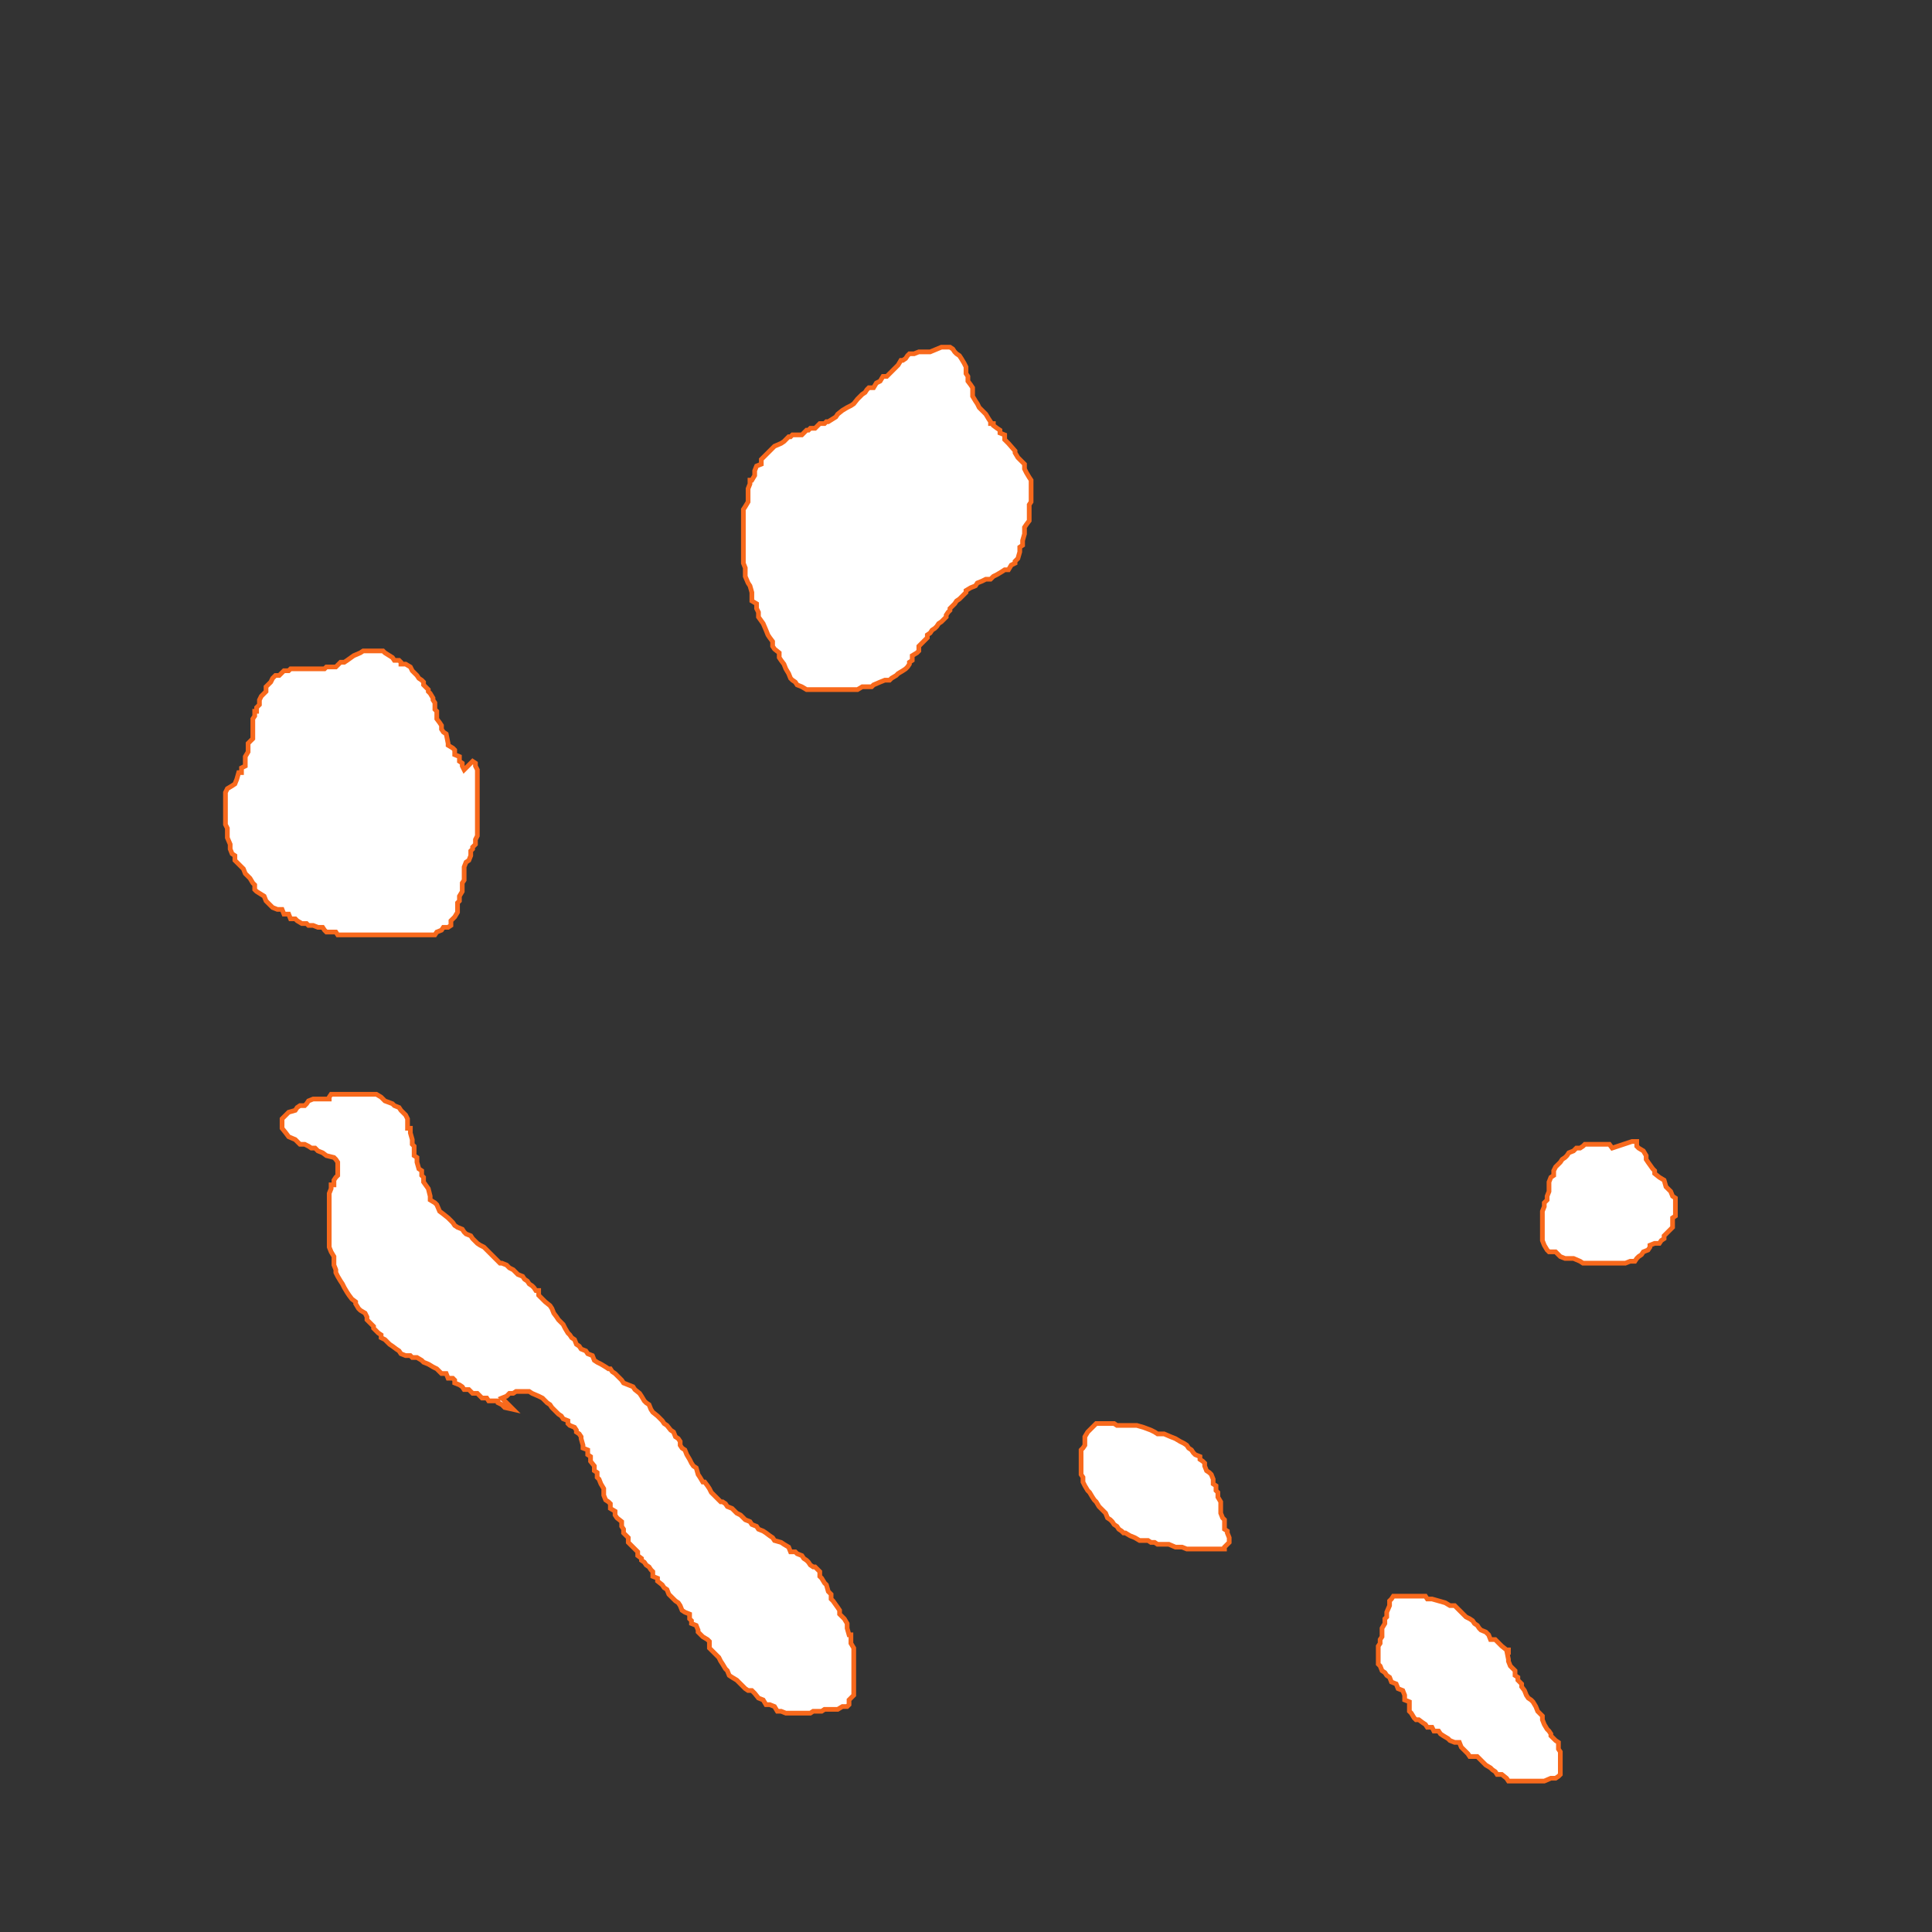 <?xml version="1.0" encoding="utf-8" ?>
<svg baseProfile="tiny" height="2048" version="1.2" width="2048" xmlns="http://www.w3.org/2000/svg" xmlns:ev="http://www.w3.org/2001/xml-events" xmlns:xlink="http://www.w3.org/1999/xlink"><rect width="100%" height="100%" fill="#333333" stroke="none"/><defs /><polygon fill="white" points="492,816 490,812 490,809 490,809 487,807 487,802 482,800 482,800 482,795 482,795 480,793 475,790 475,788 475,788 473,778 473,778 470,776 468,773 468,771 468,769 466,766 463,762 463,759 463,759 463,754 463,754 461,752 461,750 461,750 461,745 459,742 459,740 459,740 456,735 454,733 454,731 451,728 449,726 449,723 447,721 447,721 444,719 442,716 437,711 435,707 435,707 430,704 425,704 425,702 425,702 423,700 423,700 418,700 416,697 408,692 406,690 406,690 401,690 401,690 396,690 396,690 392,690 385,690 382,692 375,695 368,700 365,702 361,702 356,707 356,707 351,707 349,707 346,707 346,707 344,709 344,709 339,709 339,709 334,709 334,709 330,709 327,709 327,709 323,709 323,709 318,709 318,709 313,709 311,709 308,709 306,711 306,711 301,711 301,711 296,716 296,716 292,716 289,719 289,719 287,723 284,726 284,726 282,728 282,733 280,735 277,738 275,742 275,742 275,747 272,750 272,750 272,754 270,754 270,754 270,759 268,762 268,762 268,766 268,766 268,771 268,776 268,776 268,783 268,783 263,788 263,788 263,793 263,797 263,797 260,802 260,802 260,807 260,812 256,814 256,814 256,819 253,819 253,819 251,826 251,826 249,831 249,831 246,833 246,833 241,836 241,836 239,840 239,840 239,847 239,847 239,852 239,852 239,857 239,857 239,862 239,862 239,869 239,869 239,874 239,874 241,878 241,878 241,883 241,883 241,888 241,888 244,895 244,895 244,900 244,900 246,905 246,905 249,907 249,907 249,912 249,912 251,914 251,914 256,919 256,919 258,921 260,926 263,929 263,929 265,931 265,931 268,936 268,936 270,938 270,938 270,943 272,945 280,950 280,950 282,955 284,957 284,957 289,962 289,962 294,964 294,964 299,964 301,969 301,969 306,969 306,969 308,974 313,974 315,976 315,976 320,979 320,979 325,979 327,981 327,981 332,981 332,981 337,983 337,983 342,983 342,983 344,986 344,986 346,988 346,988 351,988 351,988 356,988 358,991 358,991 363,991 368,991 368,991 375,991 375,991 382,991 387,991 387,991 392,991 396,991 396,991 404,991 404,991 411,991 411,991 418,991 418,991 423,991 428,991 432,991 432,991 437,991 437,991 442,991 442,991 447,991 447,991 451,991 451,991 456,991 456,991 461,991 461,991 463,988 463,988 468,986 468,986 470,983 470,983 475,983 478,981 478,981 478,976 480,974 482,972 482,972 485,967 485,964 485,964 485,960 485,957 487,955 487,955 487,950 490,945 490,945 490,940 490,938 490,936 492,933 492,933 492,929 492,924 492,924 492,919 494,914 497,912 497,912 499,907 499,907 499,902 499,902 501,900 501,898 501,898 504,895 504,895 504,890 506,886 506,886 506,881 506,878 506,876 506,876 506,871 506,869 506,867 506,867 506,859 506,857 506,852 506,850 506,847 506,847 506,843 506,840 506,836 506,836 506,831 506,828 506,828 506,824 506,821 506,816 506,816 504,812 504,809 504,809 501,807 492,816" stroke="#f8691c" stroke-width="5" /><polygon fill="white" points="986,373 981,373 976,373 974,373 969,375 969,375 964,375 964,375 962,377 960,380 960,380 957,382 955,382 955,382 952,387 950,389 943,396 940,399 940,399 936,399 933,404 933,404 929,406 929,406 926,411 926,411 921,411 919,413 917,416 917,416 914,418 912,420 909,423 909,423 905,428 905,428 902,430 902,430 898,432 893,435 893,435 888,439 888,439 886,442 886,442 878,447 876,447 874,449 874,449 869,449 867,451 864,454 864,454 859,454 857,456 855,456 850,461 845,461 845,461 840,461 838,463 836,463 836,463 833,466 833,466 831,468 828,470 828,470 821,473 819,475 816,478 814,480 814,480 812,482 809,485 809,485 807,487 807,492 807,492 802,494 800,499 800,499 800,504 797,509 795,509 795,509 795,513 795,513 793,518 793,518 793,523 793,523 793,528 793,532 790,537 790,537 788,540 788,540 788,544 788,544 788,549 788,549 788,554 788,554 788,559 788,559 788,564 788,568 788,568 788,575 788,575 788,583 788,583 788,590 788,590 788,597 788,597 790,602 790,602 790,606 790,611 790,611 793,618 795,621 795,621 797,628 797,633 797,633 797,637 797,637 802,640 802,640 802,645 802,645 804,649 804,649 804,654 804,654 809,661 809,661 812,668 814,673 816,676 816,676 819,680 819,680 819,685 819,685 821,688 826,692 826,692 826,697 828,700 831,704 831,704 833,709 833,709 836,714 838,719 838,719 840,721 843,723 843,723 845,726 845,726 850,728 850,728 855,731 855,731 859,731 859,731 864,731 864,731 869,731 869,731 876,731 876,731 881,731 881,731 886,731 886,731 890,731 890,731 895,731 895,731 900,731 900,731 905,731 905,731 909,731 909,731 914,728 914,728 919,728 919,728 924,728 926,726 926,726 933,723 933,723 938,721 943,721 945,719 950,716 952,714 952,714 957,711 960,709 960,709 962,707 964,704 964,702 967,700 967,700 967,695 967,695 972,692 974,690 974,690 974,685 974,685 979,680 981,678 983,676 983,673 986,671 988,668 991,666 993,664 995,661 995,661 998,659 1000,657 1003,654 1003,652 1005,649 1005,649 1007,647 1007,645 1010,642 1012,640 1014,637 1017,635 1019,633 1019,633 1022,630 1024,628 1024,626 1024,626 1029,623 1029,623 1034,621 1036,618 1041,616 1045,614 1045,614 1050,614 1053,611 1053,611 1057,609 1057,609 1062,606 1065,604 1069,604 1069,604 1072,599 1072,599 1076,597 1076,595 1079,592 1079,592 1081,585 1081,580 1081,580 1084,578 1084,575 1084,573 1084,573 1086,566 1086,564 1086,564 1086,559 1086,559 1088,556 1088,556 1091,552 1091,552 1091,544 1091,544 1091,537 1091,535 1093,532 1093,532 1093,528 1093,525 1093,525 1093,521 1093,518 1093,516 1093,516 1093,509 1091,506 1088,501 1088,501 1086,497 1086,492 1086,492 1084,490 1081,487 1081,487 1079,485 1079,485 1076,480 1076,478 1069,470 1067,468 1067,468 1065,466 1065,461 1060,459 1060,456 1060,456 1057,454 1053,451 1053,449 1050,449 1050,447 1048,444 1045,439 1045,439 1043,437 1043,437 1041,435 1038,432 1036,428 1034,425 1034,425 1031,420 1031,418 1031,418 1031,413 1031,411 1029,408 1029,408 1026,404 1026,401 1026,399 1024,396 1024,396 1024,392 1024,389 1024,389 1022,385 1022,385 1019,380 1019,380 1017,377 1017,377 1014,375 1012,373 1010,370 1007,368 1007,368 1003,368 1003,368 998,368 986,373" stroke="#f8691c" stroke-width="5" /><polygon fill="white" points="1303,1630 1301,1625 1301,1623 1298,1621 1298,1621 1298,1616 1298,1613 1298,1611 1298,1611 1296,1609 1296,1609 1294,1604 1294,1602 1294,1602 1294,1597 1294,1594 1294,1592 1291,1587 1291,1585 1291,1582 1289,1580 1289,1580 1289,1575 1286,1573 1286,1568 1286,1568 1284,1563 1282,1561 1282,1561 1279,1559 1279,1559 1277,1554 1277,1551 1277,1551 1275,1549 1272,1547 1272,1544 1272,1544 1267,1542 1265,1540 1263,1537 1263,1537 1260,1535 1260,1535 1258,1532 1255,1530 1255,1530 1251,1528 1251,1528 1246,1525 1241,1523 1241,1523 1234,1520 1234,1520 1227,1520 1224,1518 1220,1516 1220,1516 1212,1513 1212,1513 1205,1511 1205,1511 1201,1511 1201,1511 1196,1511 1191,1511 1191,1511 1184,1511 1184,1511 1181,1509 1177,1509 1177,1509 1170,1509 1170,1509 1162,1509 1162,1509 1160,1511 1160,1511 1158,1513 1155,1516 1155,1516 1153,1518 1153,1518 1150,1523 1150,1523 1150,1528 1150,1532 1150,1532 1148,1535 1148,1535 1146,1537 1146,1542 1146,1542 1146,1549 1146,1549 1146,1556 1146,1556 1146,1563 1146,1563 1148,1566 1148,1571 1150,1575 1150,1575 1153,1580 1155,1582 1155,1582 1158,1587 1160,1590 1160,1590 1162,1592 1162,1592 1165,1597 1167,1599 1167,1599 1170,1602 1170,1602 1172,1604 1172,1604 1174,1609 1177,1611 1177,1611 1179,1613 1179,1613 1181,1616 1184,1618 1184,1618 1186,1621 1186,1621 1189,1623 1191,1625 1193,1625 1198,1628 1203,1630 1203,1630 1208,1633 1208,1633 1212,1633 1217,1633 1217,1633 1220,1635 1224,1635 1224,1635 1227,1637 1232,1637 1234,1637 1234,1637 1239,1637 1246,1640 1246,1640 1251,1640 1253,1640 1253,1640 1258,1642 1258,1642 1263,1642 1263,1642 1270,1642 1275,1642 1275,1642 1279,1642 1279,1642 1284,1642 1284,1642 1289,1642 1291,1642 1294,1642 1294,1642 1298,1642 1298,1640 1301,1637 1303,1635 1303,1630" stroke="#f8691c" stroke-width="5" /><polygon fill="white" points="1599,1754 1599,1749 1597,1749 1592,1745 1589,1742 1589,1742 1587,1740 1587,1740 1585,1738 1585,1738 1580,1738 1580,1738 1578,1733 1575,1730 1570,1728 1568,1726 1566,1723 1563,1721 1561,1718 1558,1716 1554,1714 1554,1714 1551,1711 1551,1711 1547,1707 1547,1707 1544,1704 1544,1704 1542,1702 1542,1702 1537,1702 1532,1699 1532,1699 1525,1697 1525,1697 1518,1695 1518,1695 1513,1695 1513,1695 1511,1692 1511,1692 1504,1692 1504,1692 1496,1692 1496,1692 1489,1692 1489,1692 1482,1692 1482,1692 1477,1692 1477,1692 1475,1695 1473,1697 1473,1697 1473,1702 1473,1702 1470,1709 1470,1709 1470,1714 1470,1714 1468,1716 1468,1716 1468,1721 1468,1721 1465,1726 1465,1726 1465,1730 1465,1735 1463,1738 1463,1742 1461,1745 1461,1749 1461,1749 1461,1757 1461,1757 1461,1764 1461,1764 1463,1766 1465,1771 1465,1771 1468,1773 1470,1776 1470,1776 1473,1778 1473,1778 1475,1783 1480,1785 1480,1785 1482,1790 1487,1792 1487,1792 1489,1797 1489,1797 1489,1802 1494,1804 1494,1804 1494,1809 1494,1809 1494,1814 1494,1814 1496,1816 1496,1816 1499,1821 1499,1821 1501,1823 1504,1823 1508,1826 1508,1826 1511,1828 1513,1831 1518,1831 1520,1835 1520,1835 1525,1835 1527,1838 1530,1840 1530,1840 1535,1843 1537,1845 1537,1845 1542,1847 1547,1847 1547,1847 1549,1852 1551,1854 1551,1854 1554,1857 1554,1857 1556,1859 1558,1862 1558,1862 1566,1862 1568,1864 1570,1866 1573,1869 1575,1871 1580,1874 1582,1876 1585,1878 1587,1881 1592,1881 1592,1881 1597,1885 1599,1888 1601,1888 1604,1888 1606,1888 1606,1888 1611,1888 1611,1888 1616,1888 1616,1888 1620,1888 1623,1888 1625,1888 1625,1888 1630,1888 1630,1888 1637,1888 1637,1888 1644,1885 1644,1885 1649,1885 1652,1883 1654,1881 1654,1881 1654,1876 1654,1874 1654,1874 1654,1869 1654,1866 1654,1864 1654,1864 1654,1859 1654,1857 1652,1854 1652,1850 1652,1847 1649,1845 1647,1843 1647,1843 1644,1840 1644,1838 1642,1835 1640,1833 1640,1833 1637,1828 1635,1823 1635,1823 1635,1819 1632,1816 1630,1814 1630,1814 1628,1809 1625,1804 1623,1802 1620,1800 1618,1797 1618,1797 1616,1792 1613,1788 1613,1785 1609,1781 1609,1778 1606,1776 1606,1776 1606,1771 1604,1769 1601,1766 1601,1766 1599,1761 1599,1759 1597,1749 1599,1754" stroke="#f8691c" stroke-width="5" /><polygon fill="white" points="1709,1217 1706,1213 1704,1213 1704,1213 1699,1213 1699,1213 1694,1213 1694,1213 1690,1213 1690,1213 1685,1213 1685,1213 1680,1213 1678,1215 1678,1215 1675,1217 1675,1217 1671,1217 1671,1217 1668,1220 1668,1220 1663,1222 1661,1225 1659,1227 1659,1227 1656,1229 1654,1232 1652,1234 1649,1237 1649,1237 1647,1241 1647,1241 1647,1246 1644,1248 1644,1248 1642,1253 1642,1253 1642,1258 1642,1258 1642,1263 1640,1268 1640,1268 1640,1272 1637,1275 1637,1275 1637,1279 1637,1279 1635,1284 1635,1284 1635,1289 1635,1289 1635,1294 1635,1294 1635,1299 1635,1299 1635,1303 1635,1303 1635,1308 1635,1308 1635,1315 1635,1315 1637,1320 1637,1320 1640,1325 1640,1325 1642,1327 1644,1327 1644,1327 1649,1327 1652,1330 1654,1332 1654,1332 1659,1334 1661,1334 1663,1334 1663,1334 1668,1334 1668,1334 1675,1337 1675,1337 1678,1339 1678,1339 1683,1339 1683,1339 1687,1339 1687,1339 1692,1339 1692,1339 1697,1339 1699,1339 1702,1339 1704,1339 1704,1339 1709,1339 1709,1339 1714,1339 1714,1339 1718,1339 1721,1339 1723,1339 1723,1339 1728,1337 1728,1337 1733,1337 1735,1334 1737,1332 1740,1330 1742,1327 1742,1327 1747,1325 1749,1322 1749,1320 1749,1320 1754,1318 1754,1318 1759,1318 1761,1315 1761,1315 1764,1313 1764,1310 1764,1310 1766,1308 1766,1308 1768,1306 1771,1303 1773,1301 1773,1299 1773,1299 1773,1294 1773,1291 1776,1289 1776,1289 1776,1284 1776,1282 1776,1279 1776,1279 1776,1275 1776,1272 1776,1270 1773,1268 1773,1268 1771,1263 1766,1258 1766,1258 1764,1251 1759,1248 1754,1244 1754,1241 1752,1239 1752,1239 1747,1232 1745,1229 1745,1229 1745,1225 1745,1225 1742,1220 1737,1217 1735,1215 1735,1213 1735,1210 1735,1210 1730,1210 1730,1210 1709,1217" stroke="#f8691c" stroke-width="5" /><polygon fill="white" points="544,1494 535,1492 532,1489 532,1489 528,1487 528,1485 528,1485 523,1485 523,1485 518,1485 516,1482 511,1482 511,1482 506,1477 506,1477 501,1477 499,1475 499,1475 497,1473 497,1473 492,1473 490,1470 490,1470 487,1468 487,1468 482,1466 482,1463 482,1463 480,1461 475,1461 473,1456 473,1456 468,1456 466,1454 463,1451 463,1451 459,1449 459,1449 454,1446 449,1444 447,1442 442,1439 437,1439 435,1437 435,1437 430,1437 425,1435 423,1432 423,1432 420,1430 416,1427 413,1425 411,1423 408,1420 404,1418 404,1415 404,1415 401,1413 401,1413 399,1411 396,1408 396,1406 394,1404 389,1399 389,1396 389,1396 387,1392 387,1392 382,1389 380,1387 380,1387 377,1382 377,1380 373,1377 373,1377 370,1373 368,1370 365,1365 365,1365 363,1361 363,1361 361,1358 358,1353 358,1353 356,1349 356,1346 356,1346 354,1341 354,1339 354,1337 354,1337 354,1332 351,1327 351,1327 349,1322 349,1320 349,1318 349,1318 349,1313 349,1310 349,1308 349,1308 349,1303 349,1301 349,1299 349,1299 349,1291 349,1289 349,1284 349,1282 349,1279 349,1279 349,1275 349,1270 349,1270 349,1265 351,1260 351,1256 354,1256 354,1256 354,1251 356,1248 356,1248 358,1246 358,1244 358,1241 358,1239 358,1239 358,1234 358,1232 356,1229 356,1229 354,1227 354,1227 346,1225 342,1222 337,1220 334,1217 334,1217 330,1217 327,1215 327,1215 323,1213 318,1213 315,1210 313,1208 313,1208 306,1205 303,1201 303,1201 299,1196 299,1194 299,1191 299,1191 299,1186 301,1184 306,1179 306,1179 313,1177 315,1174 318,1172 318,1172 323,1172 325,1170 327,1167 327,1167 332,1165 337,1165 344,1165 344,1165 349,1165 349,1163 351,1160 354,1160 356,1160 356,1160 363,1160 363,1160 370,1160 375,1160 375,1160 380,1160 380,1160 385,1160 385,1160 389,1160 394,1160 399,1160 399,1160 404,1163 404,1163 408,1167 416,1170 418,1172 423,1174 423,1174 425,1177 425,1177 430,1182 430,1182 432,1186 432,1186 432,1191 432,1191 432,1196 435,1196 435,1196 435,1201 435,1201 437,1208 437,1208 437,1213 439,1215 439,1215 439,1220 439,1225 442,1227 442,1227 442,1232 442,1232 444,1239 447,1241 447,1241 447,1246 447,1246 449,1248 449,1248 449,1253 449,1253 454,1260 454,1260 456,1268 456,1268 456,1272 461,1275 461,1275 463,1277 463,1277 466,1284 466,1284 470,1287 470,1287 475,1291 478,1294 480,1296 482,1299 482,1299 485,1301 485,1301 490,1303 492,1306 494,1308 494,1308 499,1310 501,1313 501,1313 506,1318 509,1320 513,1322 513,1322 518,1327 521,1330 523,1332 525,1334 528,1337 530,1339 532,1339 537,1341 537,1341 540,1344 540,1344 544,1346 547,1349 549,1351 554,1353 556,1356 559,1358 561,1361 561,1361 564,1363 566,1365 568,1368 571,1368 571,1368 571,1373 573,1375 575,1377 578,1380 583,1384 585,1387 585,1387 587,1392 590,1396 592,1399 592,1399 597,1404 597,1404 599,1408 602,1413 604,1415 606,1418 609,1420 611,1425 614,1427 616,1430 616,1430 621,1432 623,1435 623,1435 628,1437 628,1437 630,1442 633,1444 633,1444 637,1446 642,1449 645,1451 647,1451 649,1454 652,1456 654,1458 654,1458 659,1463 659,1463 661,1466 661,1466 666,1468 671,1470 671,1470 673,1473 673,1473 678,1477 678,1477 680,1480 683,1485 683,1485 685,1487 688,1489 690,1494 690,1494 692,1497 692,1497 697,1501 697,1501 700,1504 702,1506 704,1509 707,1511 707,1511 711,1516 711,1516 714,1518 714,1518 716,1523 719,1525 721,1528 721,1528 721,1532 723,1535 726,1537 726,1537 728,1542 731,1547 731,1547 733,1551 733,1551 735,1554 735,1554 738,1556 738,1556 740,1563 740,1563 742,1566 742,1566 745,1571 747,1571 750,1575 750,1575 752,1578 752,1578 754,1582 757,1585 757,1585 759,1587 762,1590 764,1592 766,1592 766,1592 769,1594 771,1597 776,1599 776,1599 781,1604 785,1606 785,1606 788,1609 790,1611 795,1613 797,1616 797,1616 802,1618 804,1621 804,1621 809,1623 812,1625 816,1628 819,1630 821,1633 828,1635 828,1635 831,1637 836,1640 838,1645 843,1645 845,1647 845,1647 850,1649 852,1652 855,1654 857,1656 859,1659 862,1661 864,1661 867,1664 867,1664 869,1666 869,1666 869,1671 871,1673 871,1673 874,1678 876,1680 876,1680 878,1687 881,1690 881,1690 881,1695 883,1697 883,1697 888,1704 890,1707 890,1707 890,1711 893,1714 893,1714 895,1716 898,1721 898,1721 898,1726 898,1726 900,1733 902,1733 902,1733 902,1738 902,1738 902,1742 905,1747 905,1747 905,1752 905,1752 905,1757 905,1757 905,1761 905,1761 905,1766 905,1766 905,1773 905,1773 905,1778 905,1778 905,1783 905,1783 905,1788 905,1788 905,1792 905,1797 905,1797 902,1800 902,1800 900,1802 900,1807 898,1809 893,1809 888,1812 888,1812 883,1812 883,1812 878,1812 878,1812 874,1812 874,1812 871,1814 871,1814 867,1814 867,1814 862,1814 859,1816 855,1816 855,1816 847,1816 847,1816 840,1816 840,1816 833,1816 833,1816 828,1814 828,1814 824,1814 821,1809 821,1809 816,1807 816,1807 812,1807 812,1807 809,1802 809,1802 804,1800 804,1800 800,1795 800,1795 797,1792 797,1792 793,1792 790,1790 788,1788 785,1785 785,1785 783,1783 783,1783 781,1781 776,1778 773,1776 771,1771 769,1769 766,1764 764,1761 762,1757 762,1757 759,1754 754,1749 752,1747 752,1742 752,1740 750,1738 750,1738 745,1735 740,1730 740,1728 740,1728 738,1723 733,1721 733,1718 733,1718 731,1716 731,1711 726,1709 726,1709 723,1707 723,1707 721,1702 719,1699 716,1697 711,1692 709,1690 709,1690 707,1685 704,1683 702,1680 697,1676 697,1673 697,1673 692,1671 692,1666 692,1666 690,1664 690,1664 688,1661 685,1659 685,1659 683,1656 680,1654 680,1652 676,1649 676,1649 676,1645 673,1642 668,1637 668,1637 666,1635 666,1633 666,1630 664,1628 661,1625 661,1623 661,1621 659,1618 659,1618 659,1613 659,1613 654,1609 652,1606 652,1604 652,1602 647,1599 647,1594 647,1594 645,1592 642,1590 642,1590 640,1585 640,1582 640,1582 640,1578 637,1573 637,1573 635,1568 635,1568 633,1566 633,1563 633,1561 630,1559 630,1559 630,1554 626,1549 626,1544 623,1542 623,1537 618,1535 618,1532 618,1532 616,1525 616,1523 616,1523 614,1520 611,1518 611,1516 611,1516 609,1513 609,1513 604,1511 602,1509 602,1506 597,1504 595,1501 592,1499 587,1494 585,1492 583,1489 583,1489 580,1487 580,1487 578,1485 575,1482 571,1480 571,1480 564,1477 564,1477 561,1475 561,1475 556,1475 556,1475 552,1475 552,1475 547,1475 544,1477 544,1477 540,1477 537,1480 537,1480 532,1482 544,1494" stroke="#f8691c" stroke-width="5" /></svg>